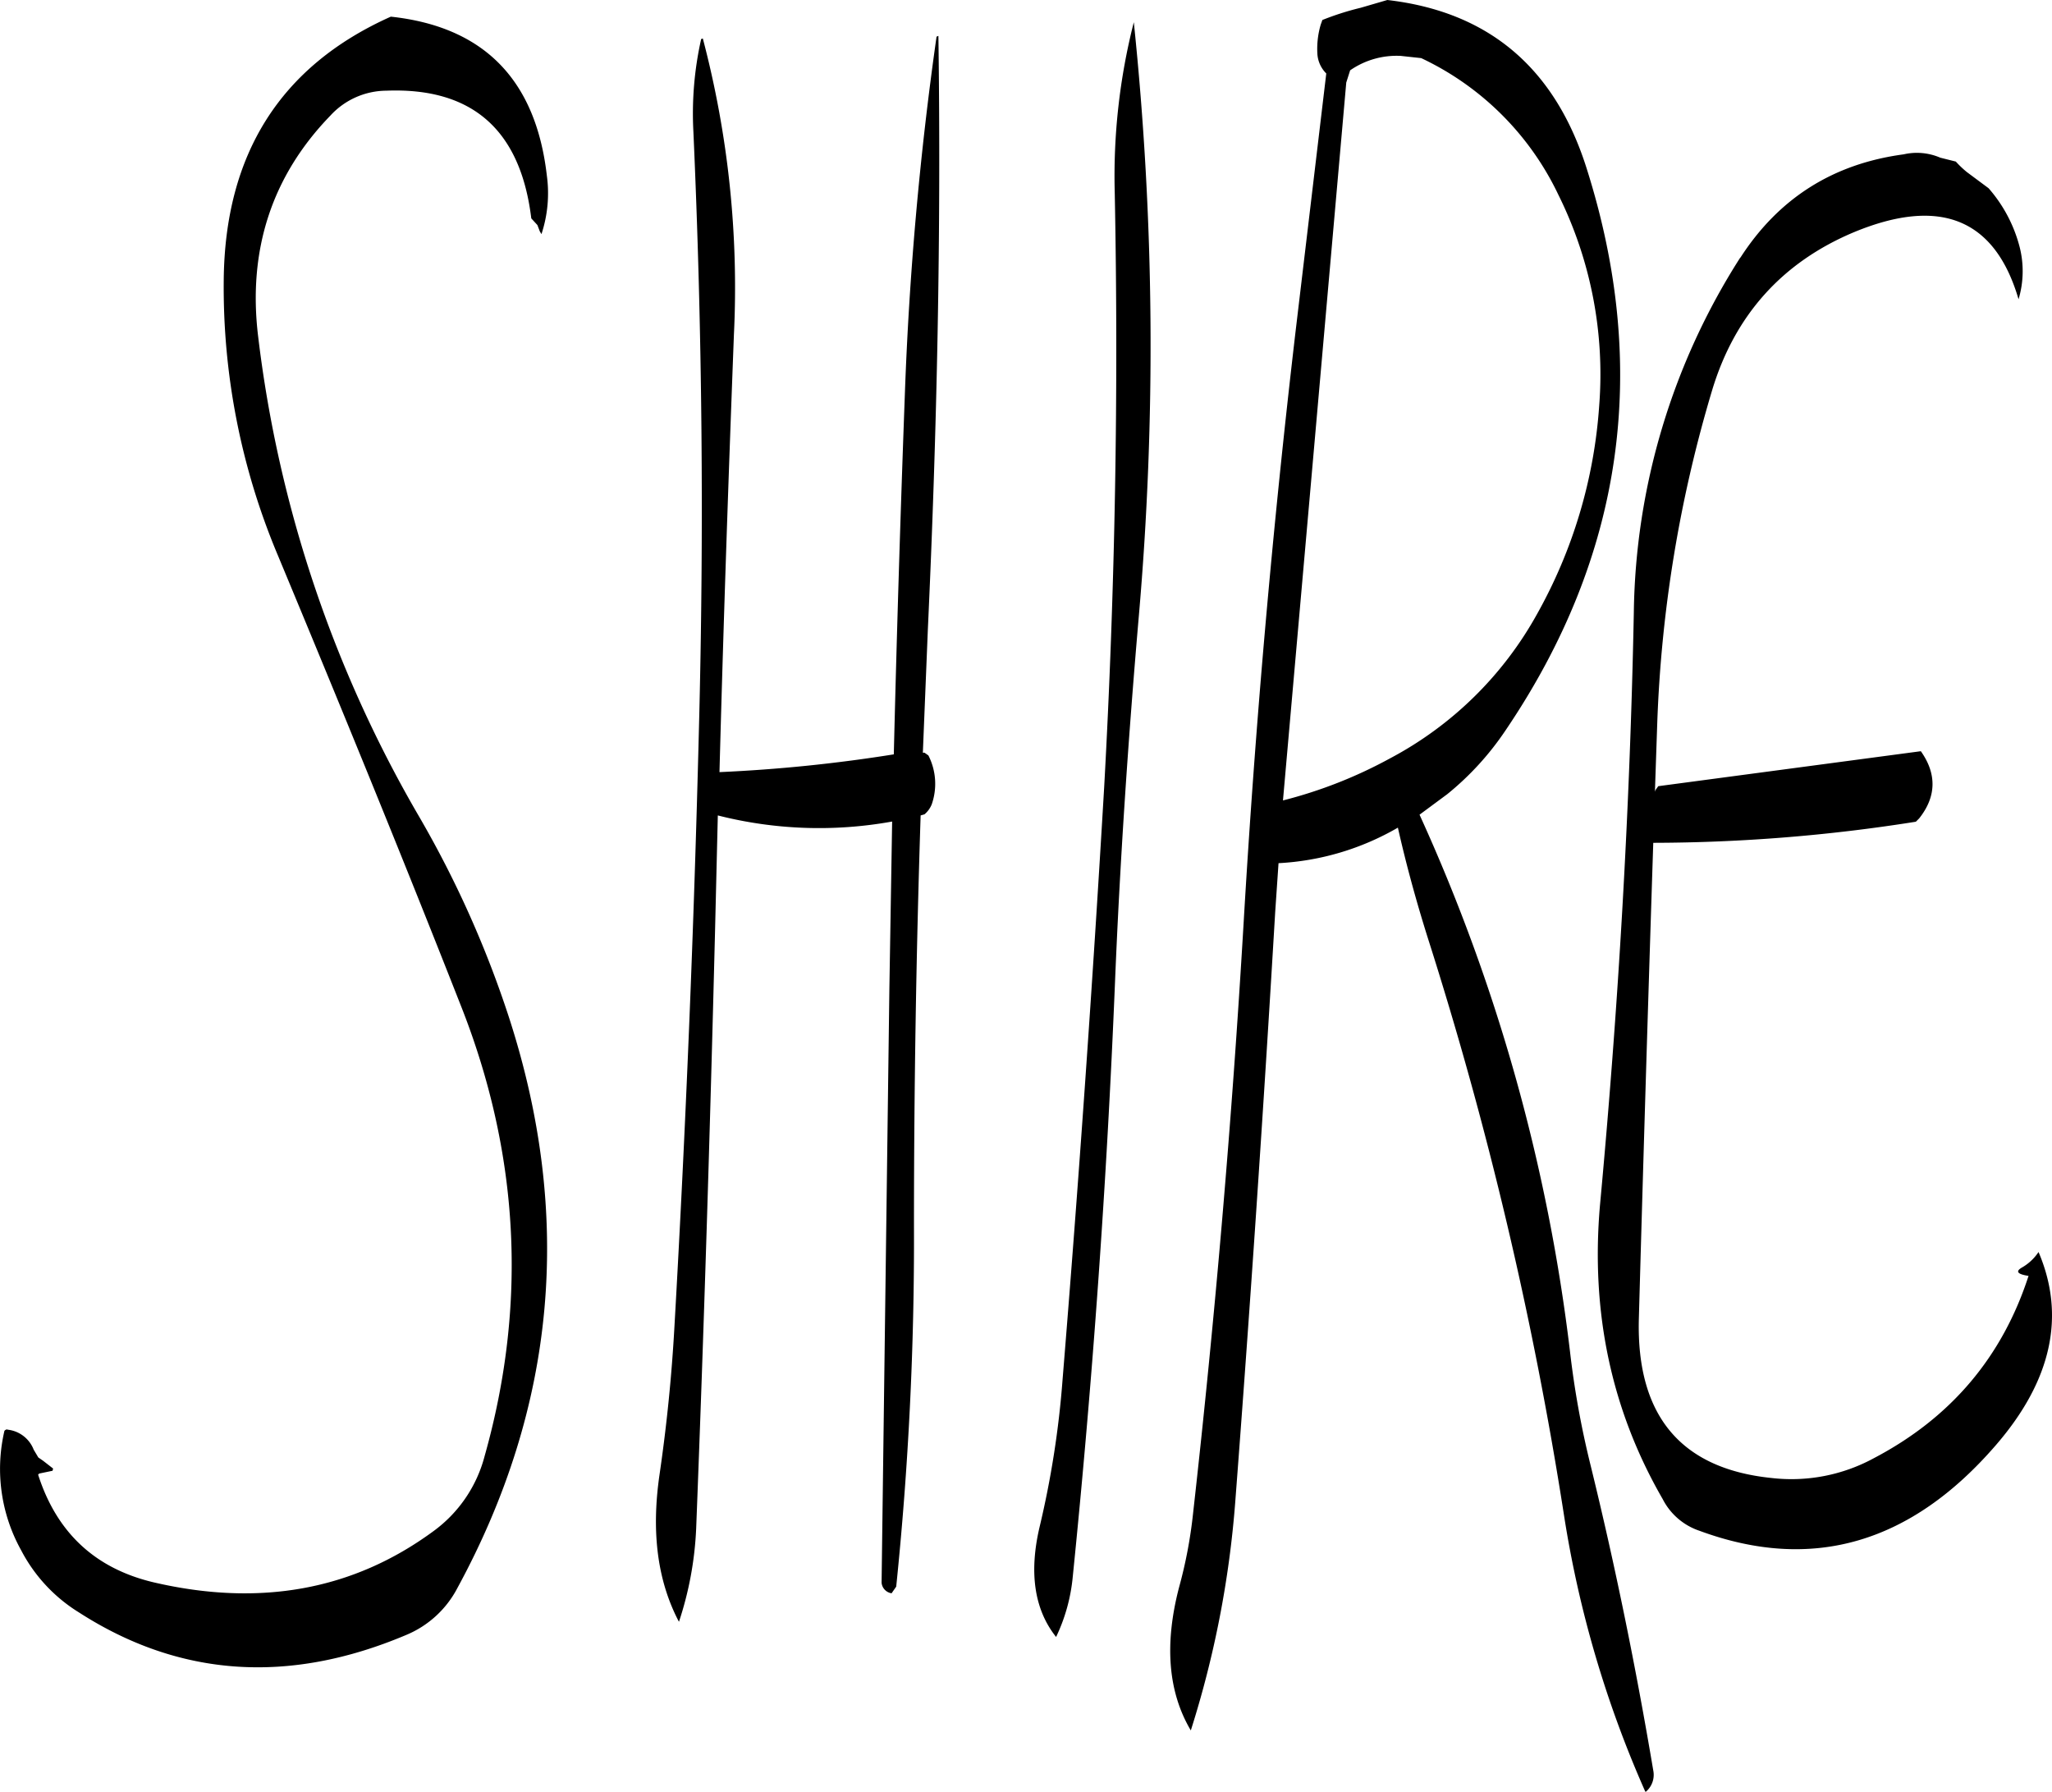 <svg id="Layer_1" data-name="Layer 1" xmlns="http://www.w3.org/2000/svg" viewBox="0 0 443.55 387.24"><defs><style>.cls-1{fill-rule:evenodd;}</style></defs><path class="cls-1" d="M137.52,136.92c-2.4-20.76-13.68-32.16-33.72-34.32-23.88,10.68-35.88,29.76-36.12,57a149.25,149.25,0,0,0,11.64,59.28C92.76,251.16,106,283.44,118.8,316c12.84,32.28,14.52,64.92,5.28,97.68A29.2,29.2,0,0,1,112.92,430Q87,449,52.56,441c-12.72-3-21-10.8-25-23.28l.24-.24,2.88-.6.12-.48-2.16-1.68L27.6,414l-1-1.68A6.82,6.82,0,0,0,21,408c-.24-.12-.48,0-.72.24a36.18,36.18,0,0,0,3.6,25.8,34.49,34.49,0,0,0,12.48,13.44c21.72,14,45.36,15.6,70.68,4.92a22,22,0,0,0,11.16-10.2q32-58.86,11.16-123.24A225.28,225.28,0,0,0,110,275.64,269.44,269.44,0,0,1,75.12,171.72C72.84,153,78.12,137,90.72,124a16.54,16.54,0,0,1,12.12-5.4c18.6-.72,29,8.52,31.32,27.6l1.32,1.44L136,149l.36.6A28.17,28.17,0,0,0,137.52,136.92Zm122.76,3.84Q261.54,205,258,269q-3.78,64.26-9,128.16a202.52,202.52,0,0,1-5,32c-2.28,9.84-1.08,17.76,3.6,23.64a38.45,38.45,0,0,0,3.6-13q6.48-63.9,9.12-128.16c1.08-26.52,2.88-53,5.16-79.44a675,675,0,0,0-1.08-128.4A134.49,134.49,0,0,0,260.28,140.76Zm-38.52-33.84a735,735,0,0,0-6.84,77q-1.44,39.06-2.4,78.12a331.25,331.25,0,0,1-37.68,3.84c.84-31.56,1.92-63,3.12-94.56a211.21,211.21,0,0,0-6.72-64l-.36.12a73.44,73.44,0,0,0-1.68,20q2.88,64.44,1.2,129-1.62,64.8-5.28,129c-.6,10.92-1.68,21.6-3.24,32.28-1.8,12.36-.48,22.92,4.2,31.8a74,74,0,0,0,3.72-20.16c1.68-43.08,3-86,4.08-129.12l.6-25a88.81,88.81,0,0,0,37.68,1.32l-.6,36.36-1.68,128.16a2.55,2.55,0,0,0,2.16,2.28l1-1.44a731,731,0,0,0,3.84-77.88c0-29.64.48-59.16,1.44-88.8l.84-.24a5.55,5.55,0,0,0,1.56-2.16,13.5,13.5,0,0,0-.72-10.56l-.84-.6h-.36l1.08-26.64c2-43.2,2.88-85.92,2.28-128.28ZM358.68,391.08a391.38,391.38,0,0,0-32.52-116l6-4.44a62.51,62.51,0,0,0,12.6-13.8q38.16-56.34,17.52-121.44Q352,102.78,319.2,99l-5.76,1.68a60.61,60.61,0,0,0-8.28,2.64l-.36,1a18.53,18.53,0,0,0-.72,6.36,6.54,6.54,0,0,0,1.92,4.2l-6.6,55.44c-5,42.6-8.76,85.32-11.28,128.4q-3.78,63.9-10.92,127.44a99.74,99.74,0,0,1-3,15.84q-4.86,18.54,2.52,31a217.57,217.57,0,0,0,9.6-49.32c3.24-42.36,6.12-85,8.64-127.56l.72-10.56a57.43,57.43,0,0,0,25.8-7.68c1.8,8,4,16,6.48,23.88a831.52,831.52,0,0,1,29.4,124.56,237.16,237.16,0,0,0,17.64,60,4.79,4.79,0,0,0,1.68-4.68c-3.72-22.08-8.16-44-13.56-66A194.35,194.35,0,0,1,358.68,391.08ZM365,186.6a107,107,0,0,1-13.44,45.12,78.06,78.06,0,0,1-31.8,31.2A99,99,0,0,1,296.64,272l13.68-155.16.84-2.64a17.63,17.63,0,0,1,10.92-3.12l4.44.48a62.11,62.11,0,0,1,29.64,29.52A87.25,87.25,0,0,1,365,186.6Zm30.48-31.92a145.81,145.81,0,0,0-23,76.68c-.84,42.84-3.36,85.56-7.32,128.16-2,23,2.4,44.16,13.56,63.48a13.87,13.87,0,0,0,7.92,6.84c24.36,9,45.72,2.76,64.08-18.48,12.12-14,15.12-28,9.24-41.76a10.69,10.69,0,0,1-3.6,3.36q-2.16,1.26,1.44,1.8c-5.64,17.4-16.68,30.6-33.36,39.36a37.29,37.29,0,0,1-22.2,4.32c-19.56-2-29.16-13.44-28.68-34.2q1.44-51.48,3.12-103.08a365.49,365.49,0,0,0,56.76-4.56l.72-.72c3.72-4.68,3.84-9.6.36-14.52l-56.76,7.56-.6.84-.12.36.48-14.16a285.19,285.19,0,0,1,11.88-72.6c4.92-16.32,15.24-27.72,30.72-34.2q27.9-11.52,35.52,14.52a21.16,21.16,0,0,0,.24-11.28,31.05,31.05,0,0,0-6.72-12.72l-4.68-3.48a21.56,21.56,0,0,1-2.4-2.28l-3.36-.84a12.76,12.76,0,0,0-7.92-.72Q407.94,135.42,395.52,154.68Z" transform="translate(-19.32 -99)"/></svg>